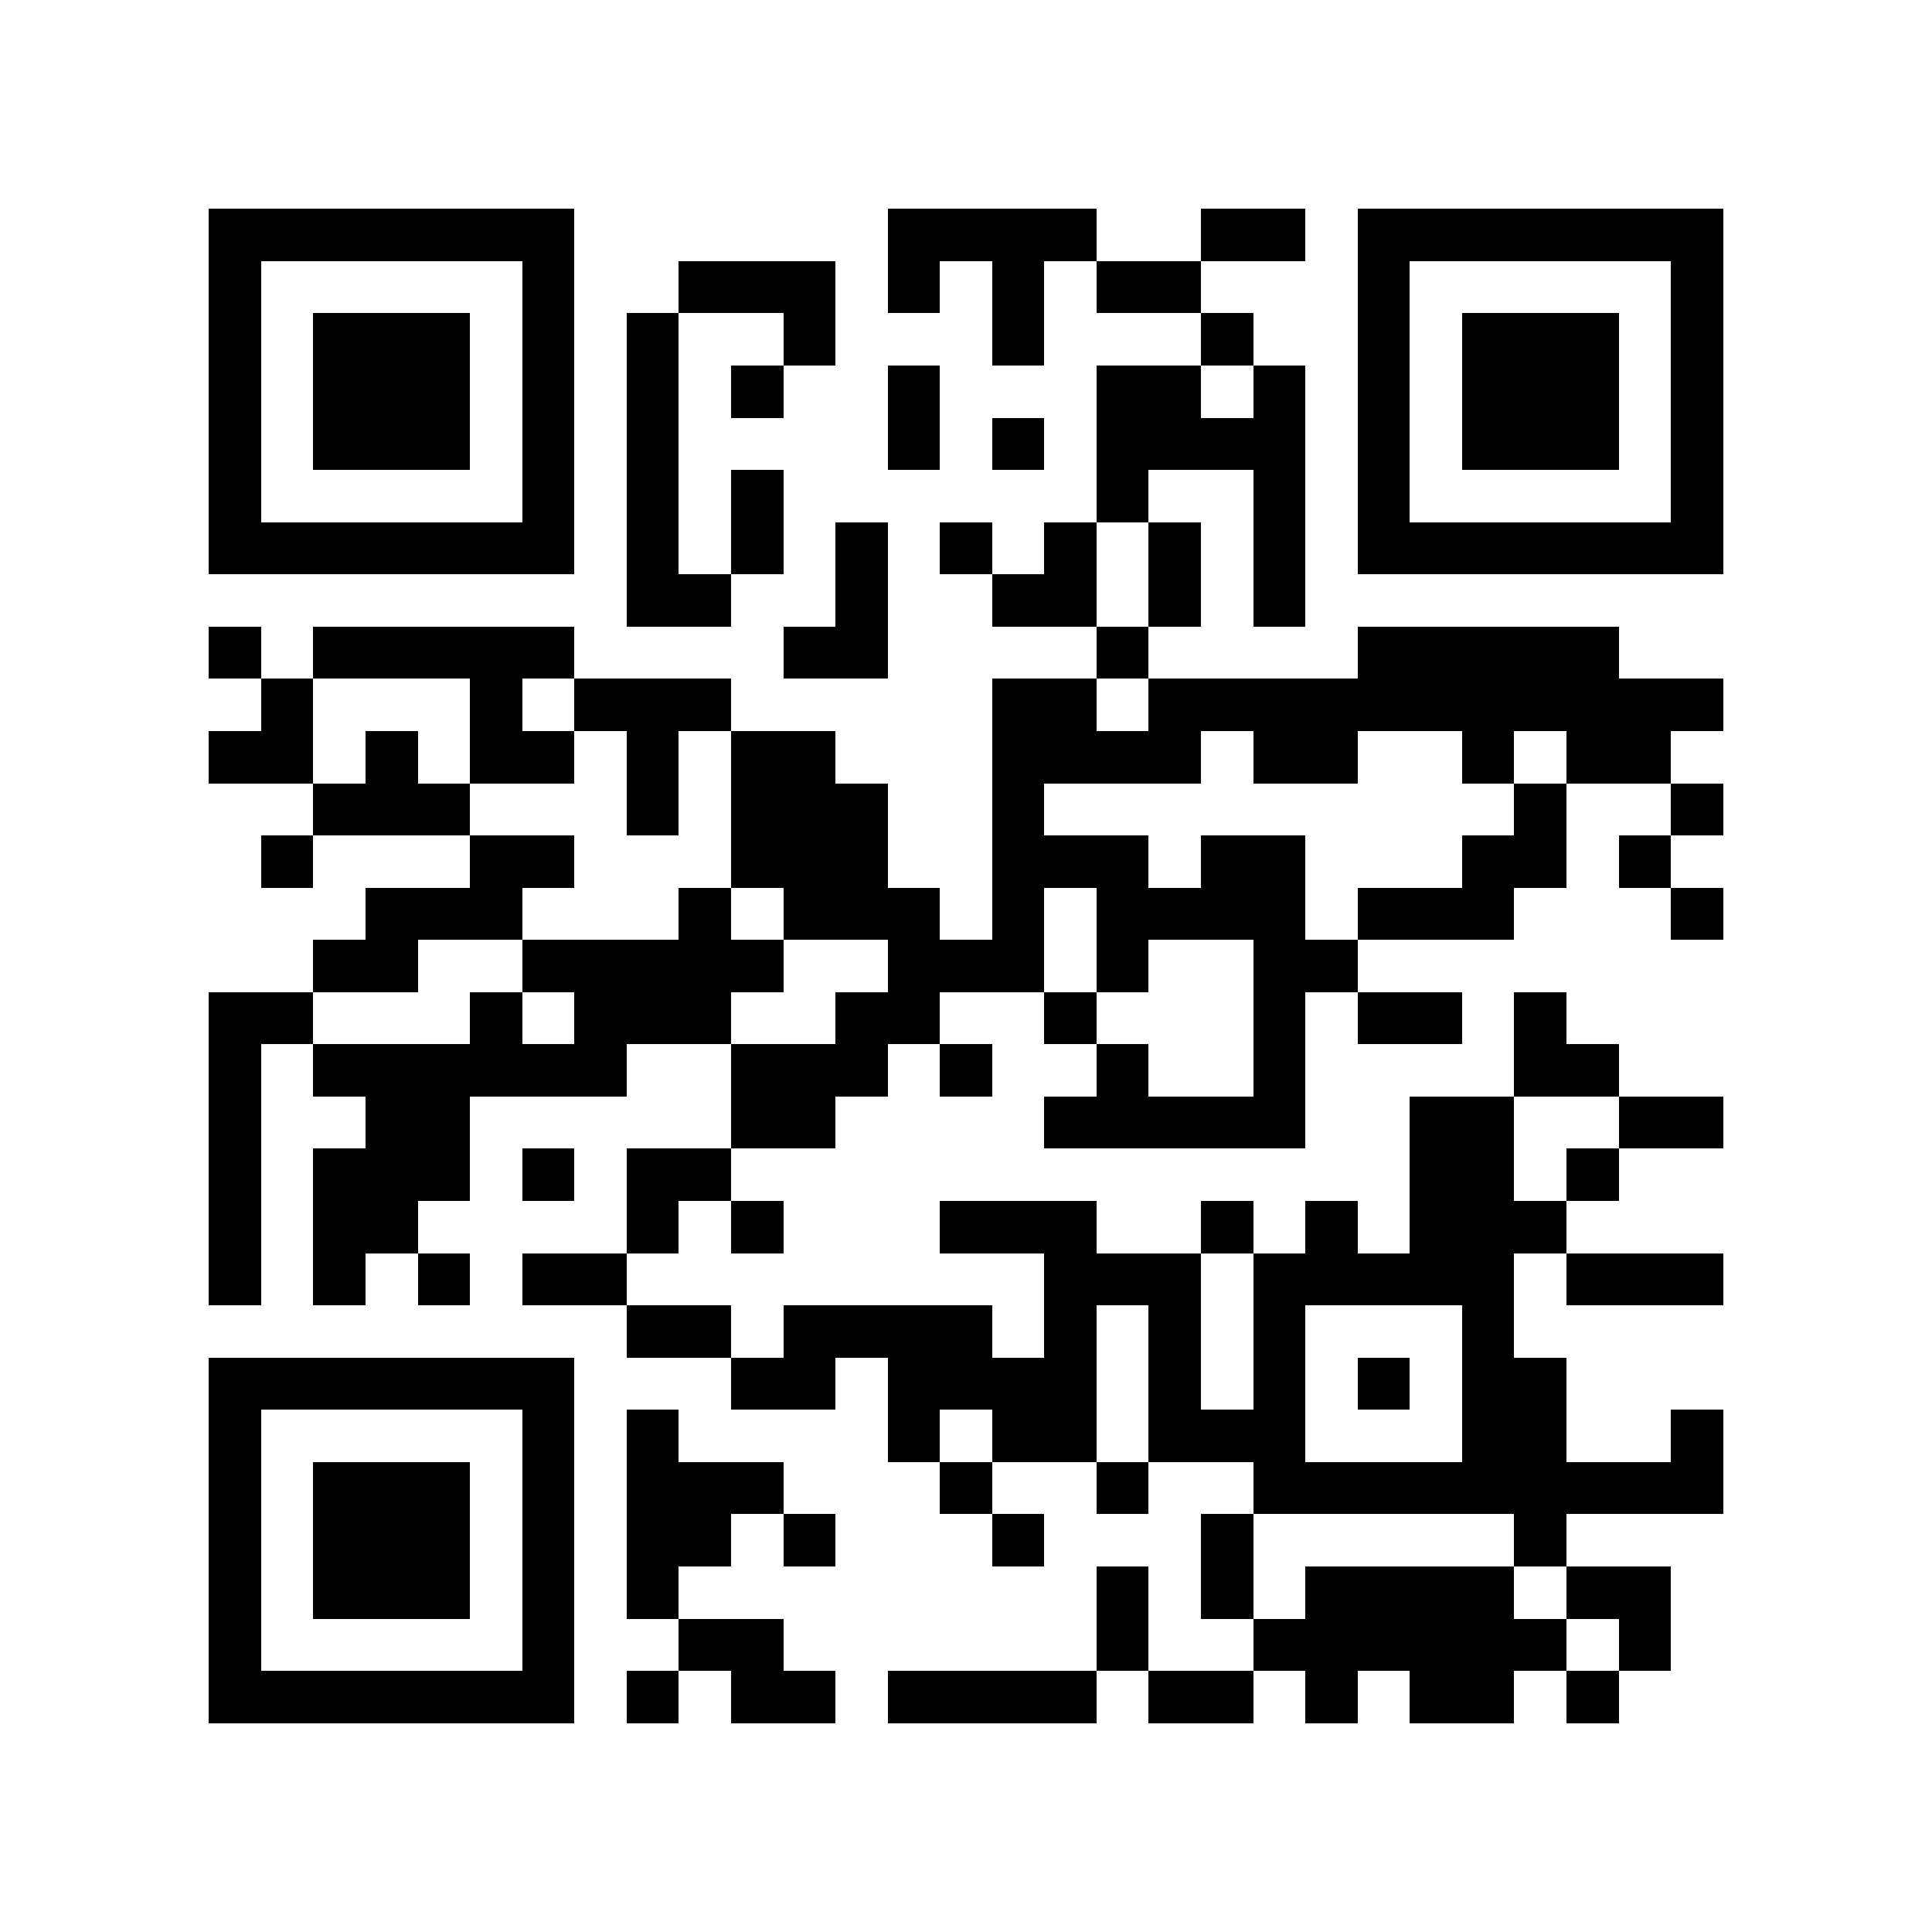 <?xml version="1.0" encoding="utf-8"?><!DOCTYPE svg PUBLIC "-//W3C//DTD SVG 1.1//EN" "http://www.w3.org/Graphics/SVG/1.1/DTD/svg11.dtd"><svg xmlns="http://www.w3.org/2000/svg" viewBox="0 0 37 37" shape-rendering="crispEdges"><path fill="#ffffff" d="M0 0h37v37H0z"/><path stroke="#000000" d="M4 4.5h7m6 0h4m2 0h2m1 0h7M4 5.5h1m5 0h1m2 0h3m1 0h1m1 0h1m1 0h2m3 0h1m5 0h1M4 6.5h1m1 0h3m1 0h1m1 0h1m2 0h1m3 0h1m3 0h1m2 0h1m1 0h3m1 0h1M4 7.5h1m1 0h3m1 0h1m1 0h1m1 0h1m2 0h1m3 0h2m1 0h1m1 0h1m1 0h3m1 0h1M4 8.5h1m1 0h3m1 0h1m1 0h1m4 0h1m1 0h1m1 0h4m1 0h1m1 0h3m1 0h1M4 9.5h1m5 0h1m1 0h1m1 0h1m6 0h1m2 0h1m1 0h1m5 0h1M4 10.5h7m1 0h1m1 0h1m1 0h1m1 0h1m1 0h1m1 0h1m1 0h1m1 0h7M12 11.5h2m2 0h1m2 0h2m1 0h1m1 0h1M4 12.5h1m1 0h5m4 0h2m4 0h1m4 0h5M5 13.5h1m3 0h1m1 0h3m5 0h2m1 0h11M4 14.5h2m1 0h1m1 0h2m1 0h1m1 0h2m3 0h4m1 0h2m2 0h1m1 0h2M6 15.5h3m3 0h1m1 0h3m2 0h1m9 0h1m2 0h1M5 16.5h1m3 0h2m3 0h3m2 0h3m1 0h2m3 0h2m1 0h1M7 17.5h3m3 0h1m1 0h3m1 0h1m1 0h4m1 0h3m3 0h1M6 18.5h2m2 0h5m2 0h3m1 0h1m2 0h2M4 19.5h2m3 0h1m1 0h3m2 0h2m2 0h1m3 0h1m1 0h2m1 0h1M4 20.5h1m1 0h6m2 0h3m1 0h1m2 0h1m2 0h1m4 0h2M4 21.5h1m2 0h2m5 0h2m4 0h5m2 0h2m2 0h2M4 22.5h1m1 0h3m1 0h1m1 0h2m13 0h2m1 0h1M4 23.5h1m1 0h2m4 0h1m1 0h1m3 0h3m2 0h1m1 0h1m1 0h3M4 24.5h1m1 0h1m1 0h1m1 0h2m8 0h3m1 0h5m1 0h3M12 25.5h2m1 0h4m1 0h1m1 0h1m1 0h1m3 0h1M4 26.5h7m3 0h2m1 0h4m1 0h1m1 0h1m1 0h1m1 0h2M4 27.5h1m5 0h1m1 0h1m4 0h1m1 0h2m1 0h3m3 0h2m2 0h1M4 28.5h1m1 0h3m1 0h1m1 0h3m3 0h1m2 0h1m2 0h9M4 29.5h1m1 0h3m1 0h1m1 0h2m1 0h1m3 0h1m3 0h1m5 0h1M4 30.5h1m1 0h3m1 0h1m1 0h1m8 0h1m1 0h1m1 0h4m1 0h2M4 31.5h1m5 0h1m2 0h2m6 0h1m2 0h6m1 0h1M4 32.5h7m1 0h1m1 0h2m1 0h4m1 0h2m1 0h1m1 0h2m1 0h1"/></svg>
